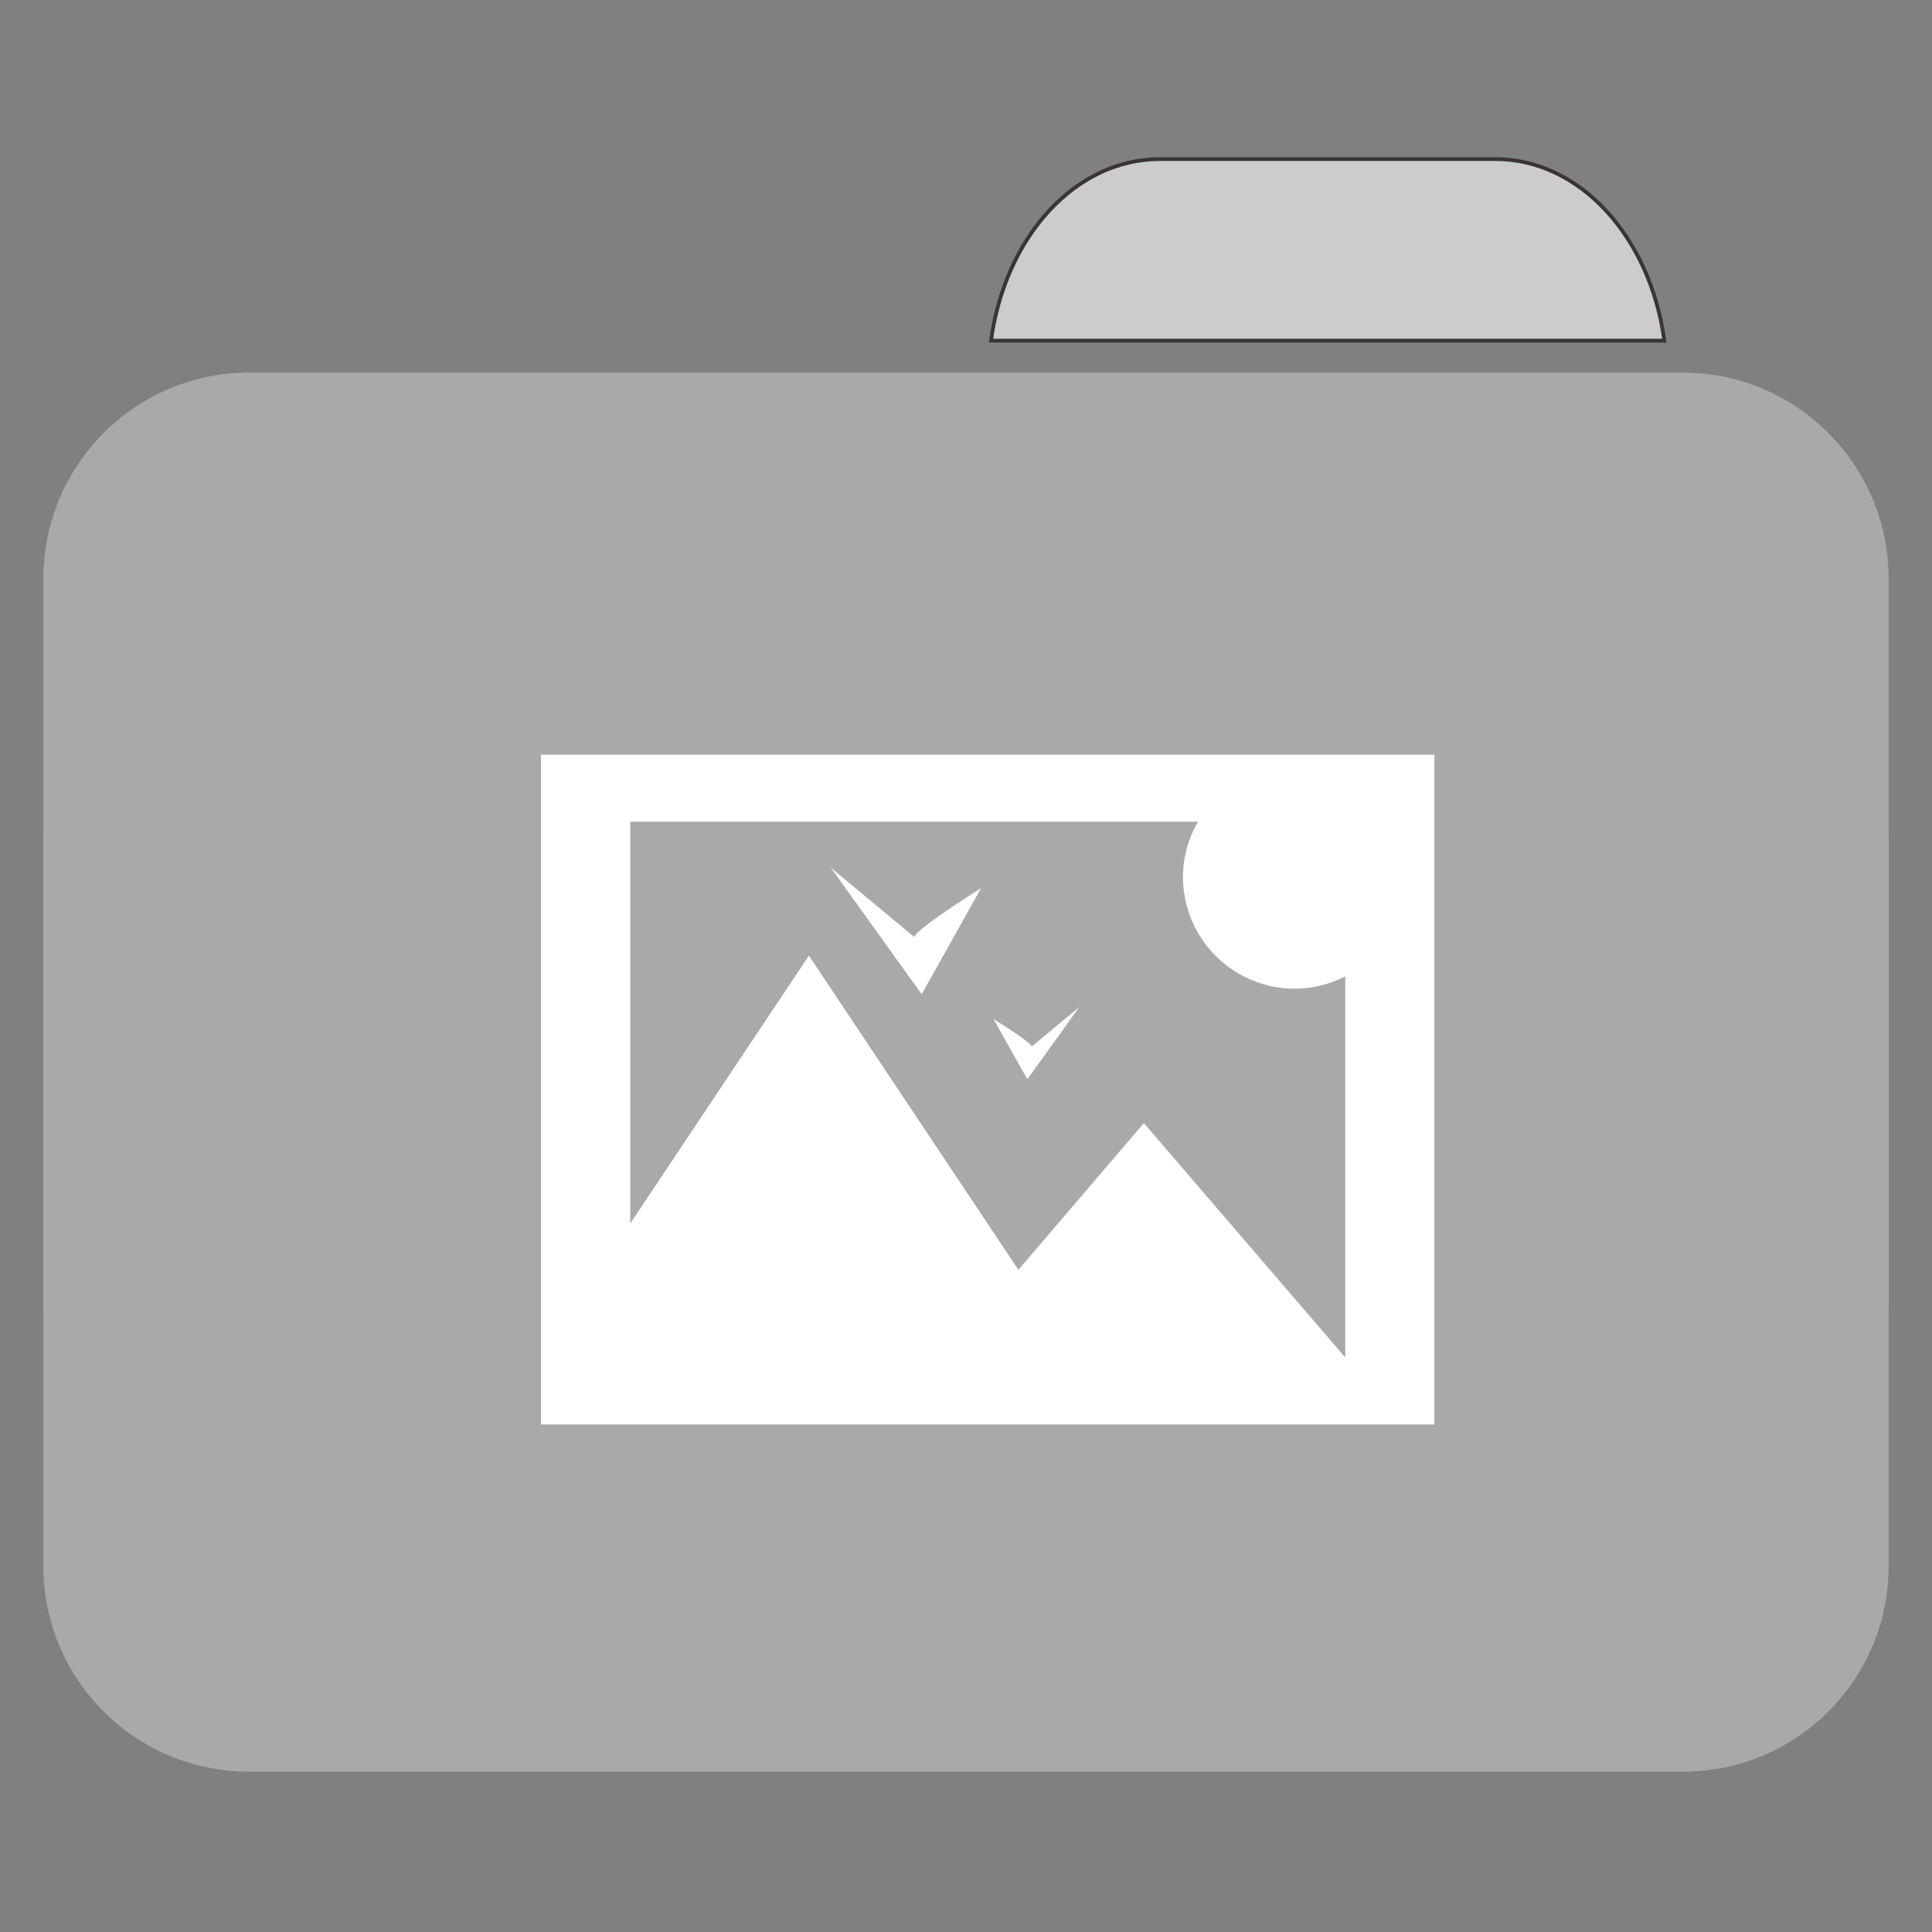 
<svg xmlns="http://www.w3.org/2000/svg" xmlns:xlink="http://www.w3.org/1999/xlink" width="16px" height="16px" viewBox="0 0 16 16" version="1.1">
<rect x="0" y="0" width="16" height="16" fill="#808080" stroke="none"/>
<g id="surface1">
<path style="fill-rule:nonzero;fill:rgb(80%,80%,80%);fill-opacity:1;stroke-width:1;stroke-linecap:butt;stroke-linejoin:miter;stroke:rgb(23.137%,20.392%,20.392%);stroke-opacity:1;stroke-miterlimit:4;" d="M 309.875 42.5 C 287.125 42.5 268.5 63.375 264.75 91 L 444.625 91 C 440.875 63.375 422.125 42.5 399.5 42.5 Z M 309.875 42.5 " transform="matrix(0.031,0,0,0.031,0,0)"/>
<path style=" stroke:none;fill-rule:nonzero;fill:#A9A9A9;fill-opacity:1;" d="M 2.062 3.086 L 13.938 3.086 C 14.879 3.086 15.641 3.852 15.641 4.793 L 15.641 10.777 C 15.641 11.719 14.879 12.48 13.938 12.48 L 2.062 12.48 C 1.121 12.48 0.359 11.719 0.359 10.777 L 0.359 4.793 C 0.359 3.852 1.121 3.086 2.062 3.086 Z M 2.062 3.086 "/>
<path style=" stroke:none;fill-rule:nonzero;fill:#A9A9A9;fill-opacity:1;" d="M 2.062 5.277 L 13.938 5.277 C 14.879 5.277 15.641 6.043 15.641 6.984 L 15.641 12.969 C 15.641 13.91 14.879 14.672 13.938 14.672 L 2.062 14.672 C 1.121 14.672 0.359 13.91 0.359 12.969 L 0.359 6.984 C 0.359 6.043 1.121 5.277 2.062 5.277 Z M 2.062 5.277 "/>
<path style=" stroke:none;fill-rule:evenodd;fill:rgb(100%,100%,100%);fill-opacity:1;" d="M 11.879 6.25 L 11.879 11.797 L 4.48 11.797 L 4.48 6.25 Z M 9.922 6.805 L 5.219 6.805 L 5.219 10.133 L 6.699 7.914 L 8.434 10.516 L 9.473 9.301 L 11.141 11.242 L 11.141 8.086 C 11.012 8.152 10.867 8.188 10.723 8.188 C 10.211 8.188 9.797 7.773 9.797 7.262 C 9.797 7.102 9.84 6.945 9.922 6.805 Z M 6.879 7.184 L 7.574 7.762 C 7.574 7.762 7.516 7.742 8.125 7.355 L 7.633 8.234 Z M 8.938 8.34 L 8.508 8.938 L 8.227 8.438 C 8.574 8.656 8.543 8.668 8.543 8.668 Z M 8.938 8.34 "/>
</g>
</svg>

